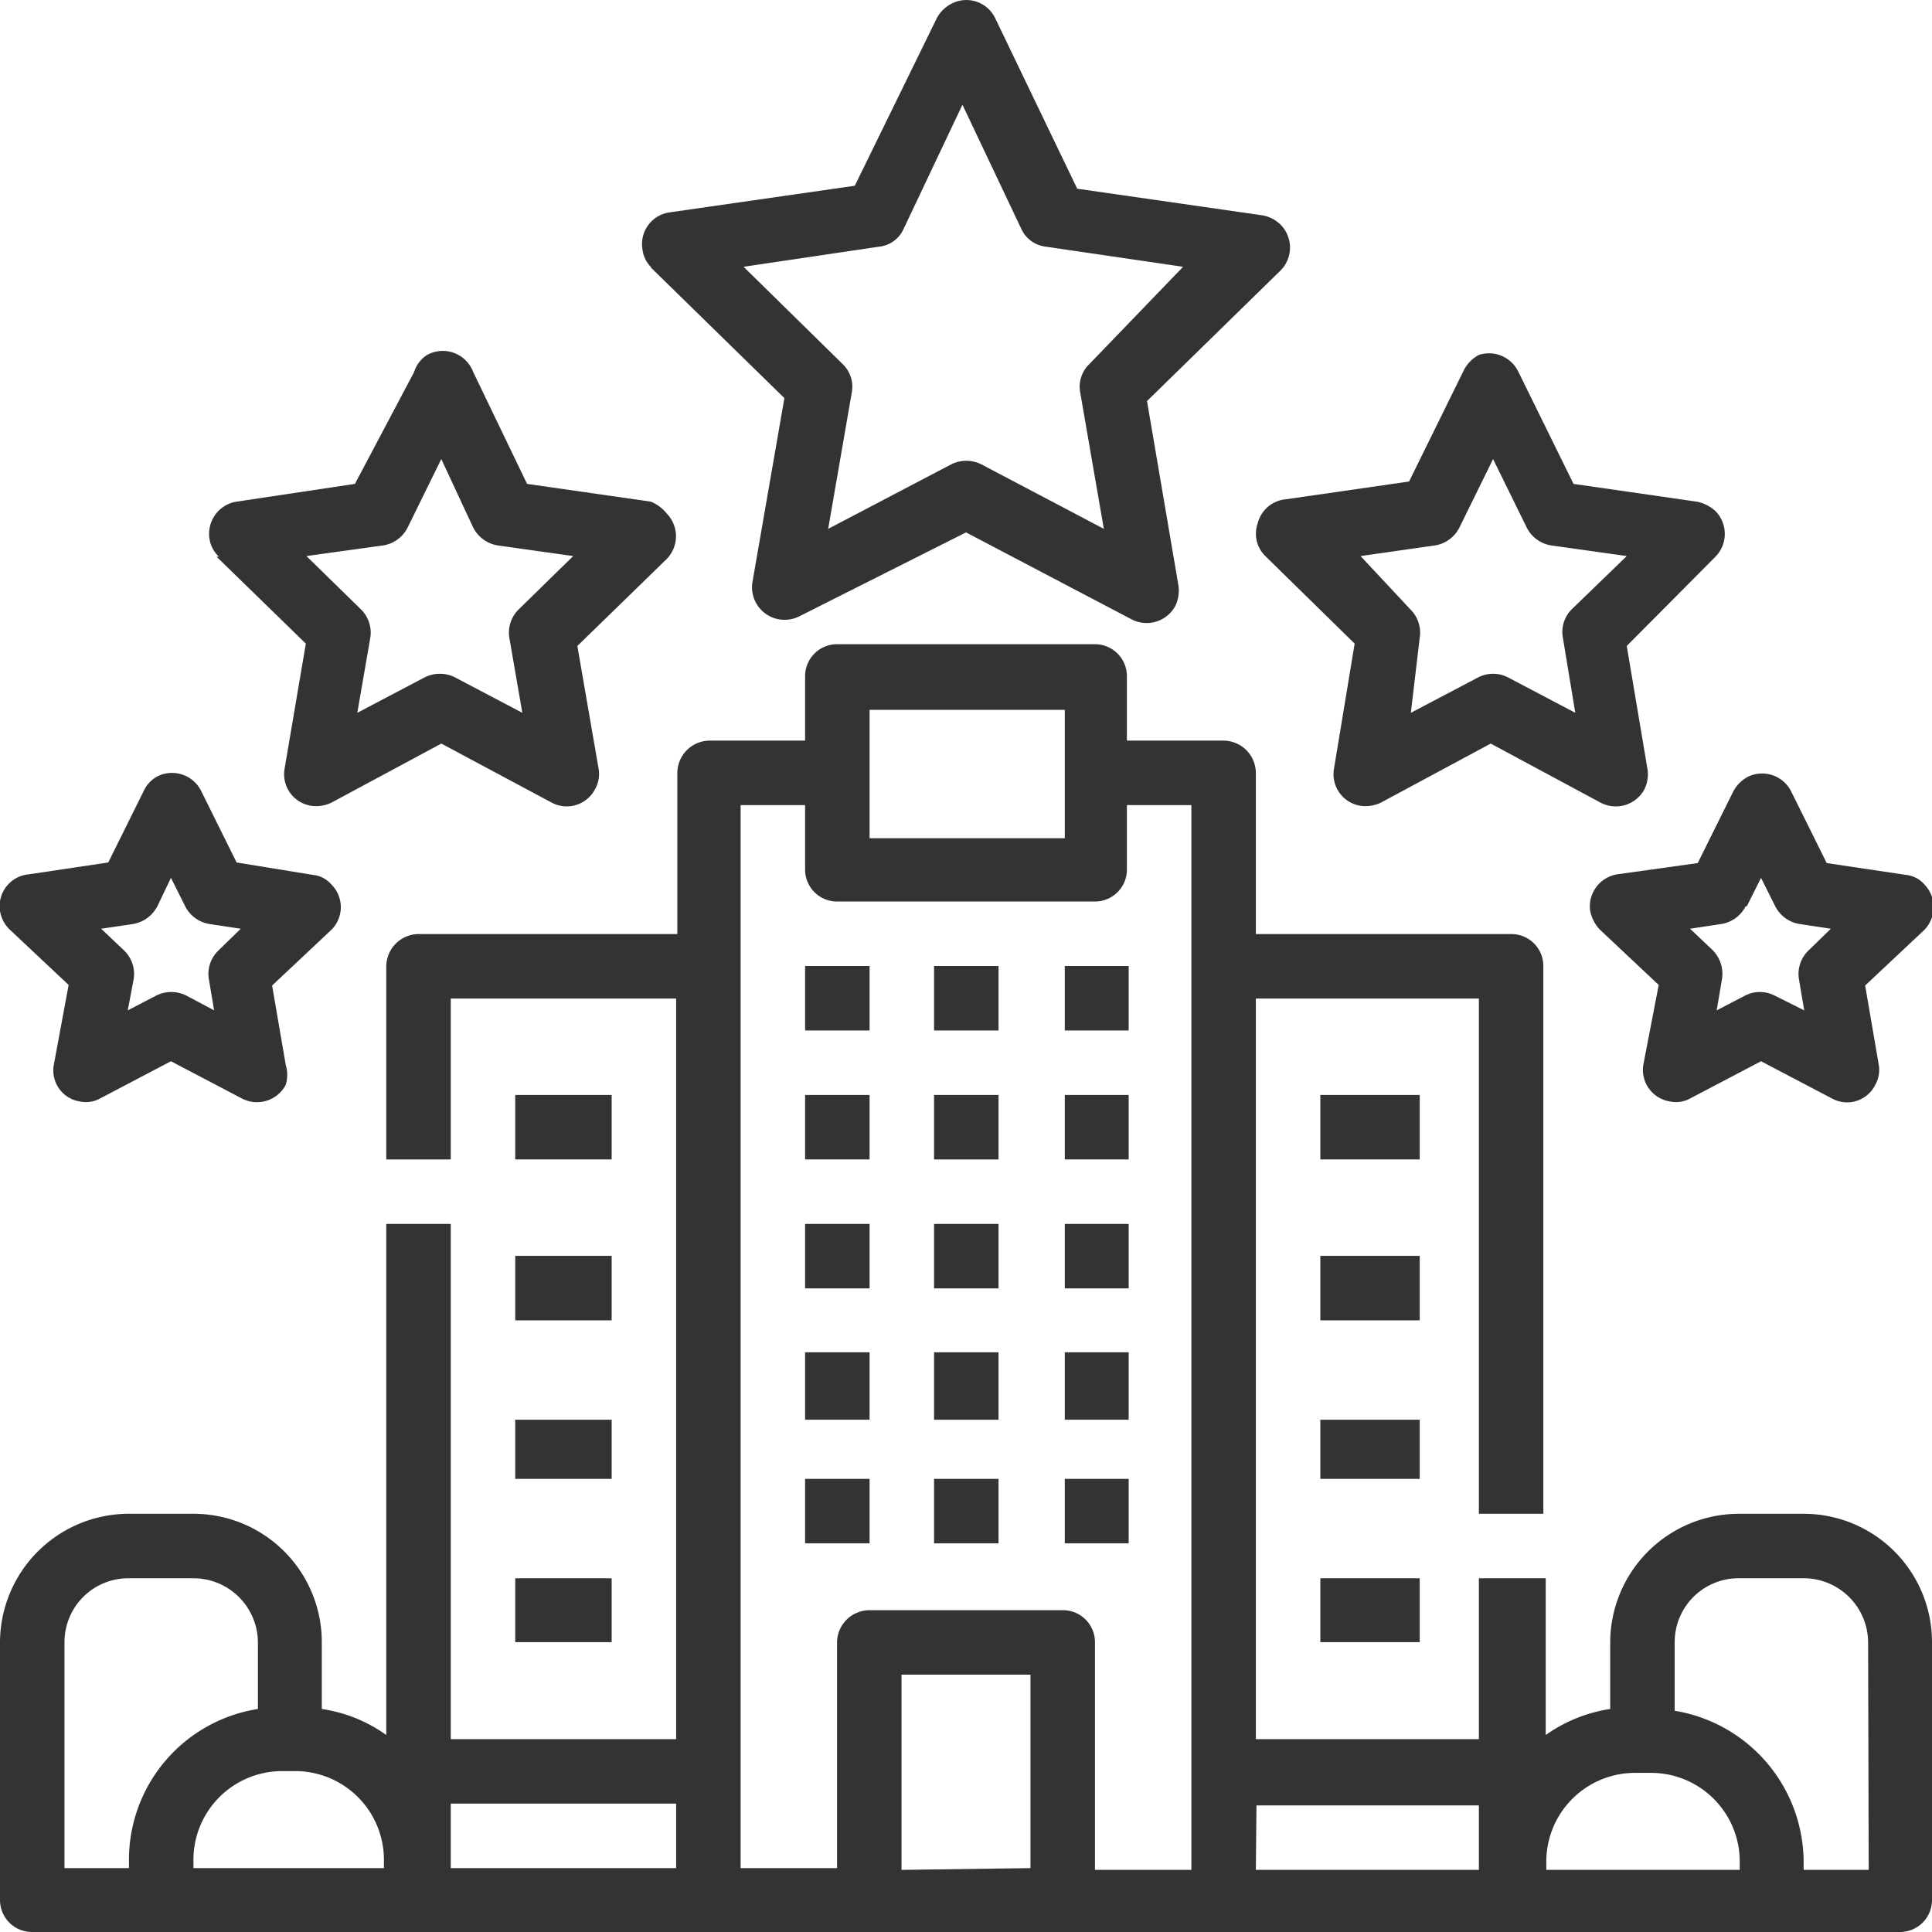 <svg xmlns="http://www.w3.org/2000/svg" viewBox="0 0 32.66 32.66"><defs><style>.cls-1{fill:#333;}</style></defs><g id="Capa_2" data-name="Capa 2"><g id="Capa_1-2" data-name="Capa 1"><path class="cls-1" d="M13.61,20.69H14.7v1.09H13.61Z"/><path class="cls-1" d="M15.79,20.69h1.09v1.09H15.79Z"/><path class="cls-1" d="M18,20.69h1.08v1.09H18Z"/><path class="cls-1" d="M13.61,22.86H14.7V24H13.61Z"/><path class="cls-1" d="M15.79,22.86h1.09V24H15.79Z"/><path class="cls-1" d="M18,22.86h1.08V24H18Z"/><path class="cls-1" d="M13.61,25H14.7v1.09H13.61Z"/><path class="cls-1" d="M15.79,25h1.09v1.09H15.79Z"/><path class="cls-1" d="M18,25h1.08v1.09H18Z"/><path class="cls-1" d="M13.61,16.33H14.7v1.09H13.61Z"/><path class="cls-1" d="M15.79,16.33h1.09v1.09H15.79Z"/><path class="cls-1" d="M18,16.33h1.08v1.09H18Z"/><path class="cls-1" d="M13.61,18.51H14.7V19.6H13.61Z"/><path class="cls-1" d="M15.79,18.51h1.09V19.6H15.79Z"/><path class="cls-1" d="M18,18.51h1.08V19.6H18Z"/><path class="cls-1" d="M11,4.52l2.26,2.21-.54,3.11a.55.55,0,0,0,.45.63.56.56,0,0,0,.34-.05L16.33,9l2.8,1.47a.55.55,0,0,0,.74-.23.6.6,0,0,0,.05-.35l-.53-3.11,2.26-2.21a.55.55,0,0,0,0-.77.58.58,0,0,0-.31-.16l-3.13-.45L16.82.3a.54.54,0,0,0-.73-.24.58.58,0,0,0-.25.24L14.45,3.14l-3.13.45a.54.54,0,0,0-.46.62.51.51,0,0,0,.15.31Zm3.86-.35a.51.51,0,0,0,.41-.29l1-2.11,1,2.11a.52.52,0,0,0,.41.29l2.32.34L18.42,6.15a.53.53,0,0,0-.16.48l.4,2.31L16.59,7.85a.57.57,0,0,0-.51,0L14,8.94l.4-2.31a.53.53,0,0,0-.16-.48L12.57,4.51Z"/><path class="cls-1" d="M21.26,8.85a.53.53,0,0,0,.14.56l1.5,1.47L22.55,13a.54.54,0,0,0,.44.62.6.6,0,0,0,.35-.05l1.86-1,1.86,1a.55.55,0,0,0,.74-.23.58.58,0,0,0,.05-.34l-.35-2.08L29,9.41a.55.55,0,0,0,0-.77.65.65,0,0,0-.32-.16l-2.08-.3-.93-1.89A.55.55,0,0,0,25,6a.6.6,0,0,0-.25.25l-.93,1.89-2.08.3A.54.54,0,0,0,21.26,8.85Zm3,.37a.56.56,0,0,0,.41-.3l.57-1.16.57,1.16a.56.56,0,0,0,.41.3l1.28.18-.93.9a.54.54,0,0,0-.15.48l.21,1.27-1.14-.6a.55.55,0,0,0-.5,0l-1.14.6L24,10.78a.55.55,0,0,0-.16-.48L23,9.4Z"/><path class="cls-1" d="M27.34,14.78a.55.55,0,0,0-.46.61.65.65,0,0,0,.16.32l1,.94L27.78,18a.54.54,0,0,0,.45.62.49.49,0,0,0,.34-.05l1.2-.63,1.2.63a.53.53,0,0,0,.73-.23.51.51,0,0,0,.06-.34l-.23-1.34,1-.94a.55.55,0,0,0,0-.77.47.47,0,0,0-.31-.16l-1.34-.2-.6-1.21a.55.55,0,0,0-.73-.25.6.6,0,0,0-.25.25l-.6,1.21Zm2.19.54.24-.48.24.48a.56.56,0,0,0,.41.3l.53.08-.38.37a.55.55,0,0,0-.16.48l.09.53L30,16.83a.55.55,0,0,0-.5,0l-.48.25.09-.53a.57.57,0,0,0-.15-.48l-.39-.37.53-.08a.56.56,0,0,0,.41-.3Z"/><path class="cls-1" d="M3.66,9.41l1.51,1.47L4.81,13a.54.54,0,0,0,.44.62.6.6,0,0,0,.35-.05l1.86-1,1.87,1a.54.54,0,0,0,.73-.23.52.52,0,0,0,.06-.34l-.36-2.08,1.51-1.47a.55.55,0,0,0,0-.77A.66.66,0,0,0,11,8.48l-2.09-.3L8,6.29A.55.55,0,0,0,7.22,6,.53.53,0,0,0,7,6.29L6,8.18,4,8.48a.55.55,0,0,0-.46.62.52.52,0,0,0,.16.31Zm2.82-.19a.56.56,0,0,0,.41-.3l.57-1.16L8,8.92a.57.57,0,0,0,.41.3l1.28.18-.92.9a.55.55,0,0,0-.16.48l.22,1.27-1.14-.6a.57.57,0,0,0-.51,0l-1.14.6.22-1.27a.55.55,0,0,0-.16-.48l-.92-.9Z"/><path class="cls-1" d="M.16,15.71l1,.94L.91,18a.53.53,0,0,0,.44.62.49.49,0,0,0,.34-.05l1.2-.63,1.2.63a.55.55,0,0,0,.74-.23.58.58,0,0,0,0-.34l-.23-1.34,1-.94a.54.54,0,0,0,0-.77.47.47,0,0,0-.31-.16L4,14.58l-.6-1.21a.55.55,0,0,0-.73-.25.53.53,0,0,0-.24.25l-.6,1.21-1.34.2A.54.54,0,0,0,0,15.4.56.56,0,0,0,.16,15.71Zm2.09-.09a.57.57,0,0,0,.41-.3l.23-.48.24.48a.56.56,0,0,0,.41.3l.53.08-.38.37a.55.55,0,0,0-.16.48l.09.53-.47-.25a.57.57,0,0,0-.51,0l-.48.25.1-.53a.55.55,0,0,0-.16-.48l-.39-.37Z"/><path class="cls-1" d="M8.71,18.51h1.63V19.6H8.71Z"/><path class="cls-1" d="M8.71,21.23h1.63v1.09H8.71Z"/><path class="cls-1" d="M8.71,24h1.63V25H8.71Z"/><path class="cls-1" d="M8.71,26.68h1.63v1.08H8.71Z"/><path class="cls-1" d="M30.49,25.59H29.4a2.18,2.18,0,0,0-2.18,2.17v1.13a2.54,2.54,0,0,0-1.09.44V26.68H25V29.4H21.23V16.88H25v8.71h1.09V16.33a.54.54,0,0,0-.54-.54H21.23V13.07a.55.55,0,0,0-.54-.55H19.05V11.43a.54.54,0,0,0-.54-.54H14.15a.54.54,0,0,0-.54.54v1.09H12a.55.55,0,0,0-.55.55v2.72H7.08a.55.55,0,0,0-.55.54V19.6H7.62V16.88h3.81V29.4H7.62V20.69H6.53v8.64a2.49,2.49,0,0,0-1.09-.44V27.76a2.17,2.17,0,0,0-2.17-2.17H2.18A2.18,2.18,0,0,0,0,27.76v4.36a.54.54,0,0,0,.54.54H32.12a.54.54,0,0,0,.54-.54V27.76a2.17,2.17,0,0,0-2.17-2.17ZM14.7,12H18v2.17H14.7ZM1.09,27.76a1.08,1.08,0,0,1,1.09-1.08H3.27a1.09,1.09,0,0,1,1.09,1.08v1.13a2.58,2.58,0,0,0-2.18,2.55v.14H1.09Zm2.18,3.82v-.14a1.5,1.5,0,0,1,1.49-1.5H5a1.5,1.5,0,0,1,1.49,1.5v.14Zm4.35-1.09h3.81v1.09H7.62Zm4.9-16.88h1.09V14.7a.54.54,0,0,0,.54.54h4.36a.54.54,0,0,0,.54-.54V13.61h1.09v18H18.51V27.76a.54.54,0,0,0-.54-.54H14.7a.55.55,0,0,0-.55.54v3.82H12.52Zm2.72,18V28.31h2.18v3.27Zm6-1.09H25v1.09H21.23Zm4.9,1.09v-.14a1.5,1.5,0,0,1,1.5-1.5h.27a1.5,1.5,0,0,1,1.5,1.5v.14Zm5.45,0H30.49v-.14a2.6,2.6,0,0,0-2.18-2.55V27.76a1.08,1.08,0,0,1,1.09-1.08h1.09a1.09,1.09,0,0,1,1.09,1.08Z"/><path class="cls-1" d="M22.32,24H24V25H22.32Z"/><path class="cls-1" d="M22.32,26.68H24v1.08H22.32Z"/><path class="cls-1" d="M22.32,18.51H24V19.6H22.32Z"/><path class="cls-1" d="M22.32,21.23H24v1.09H22.32Z"/></g></g></svg>